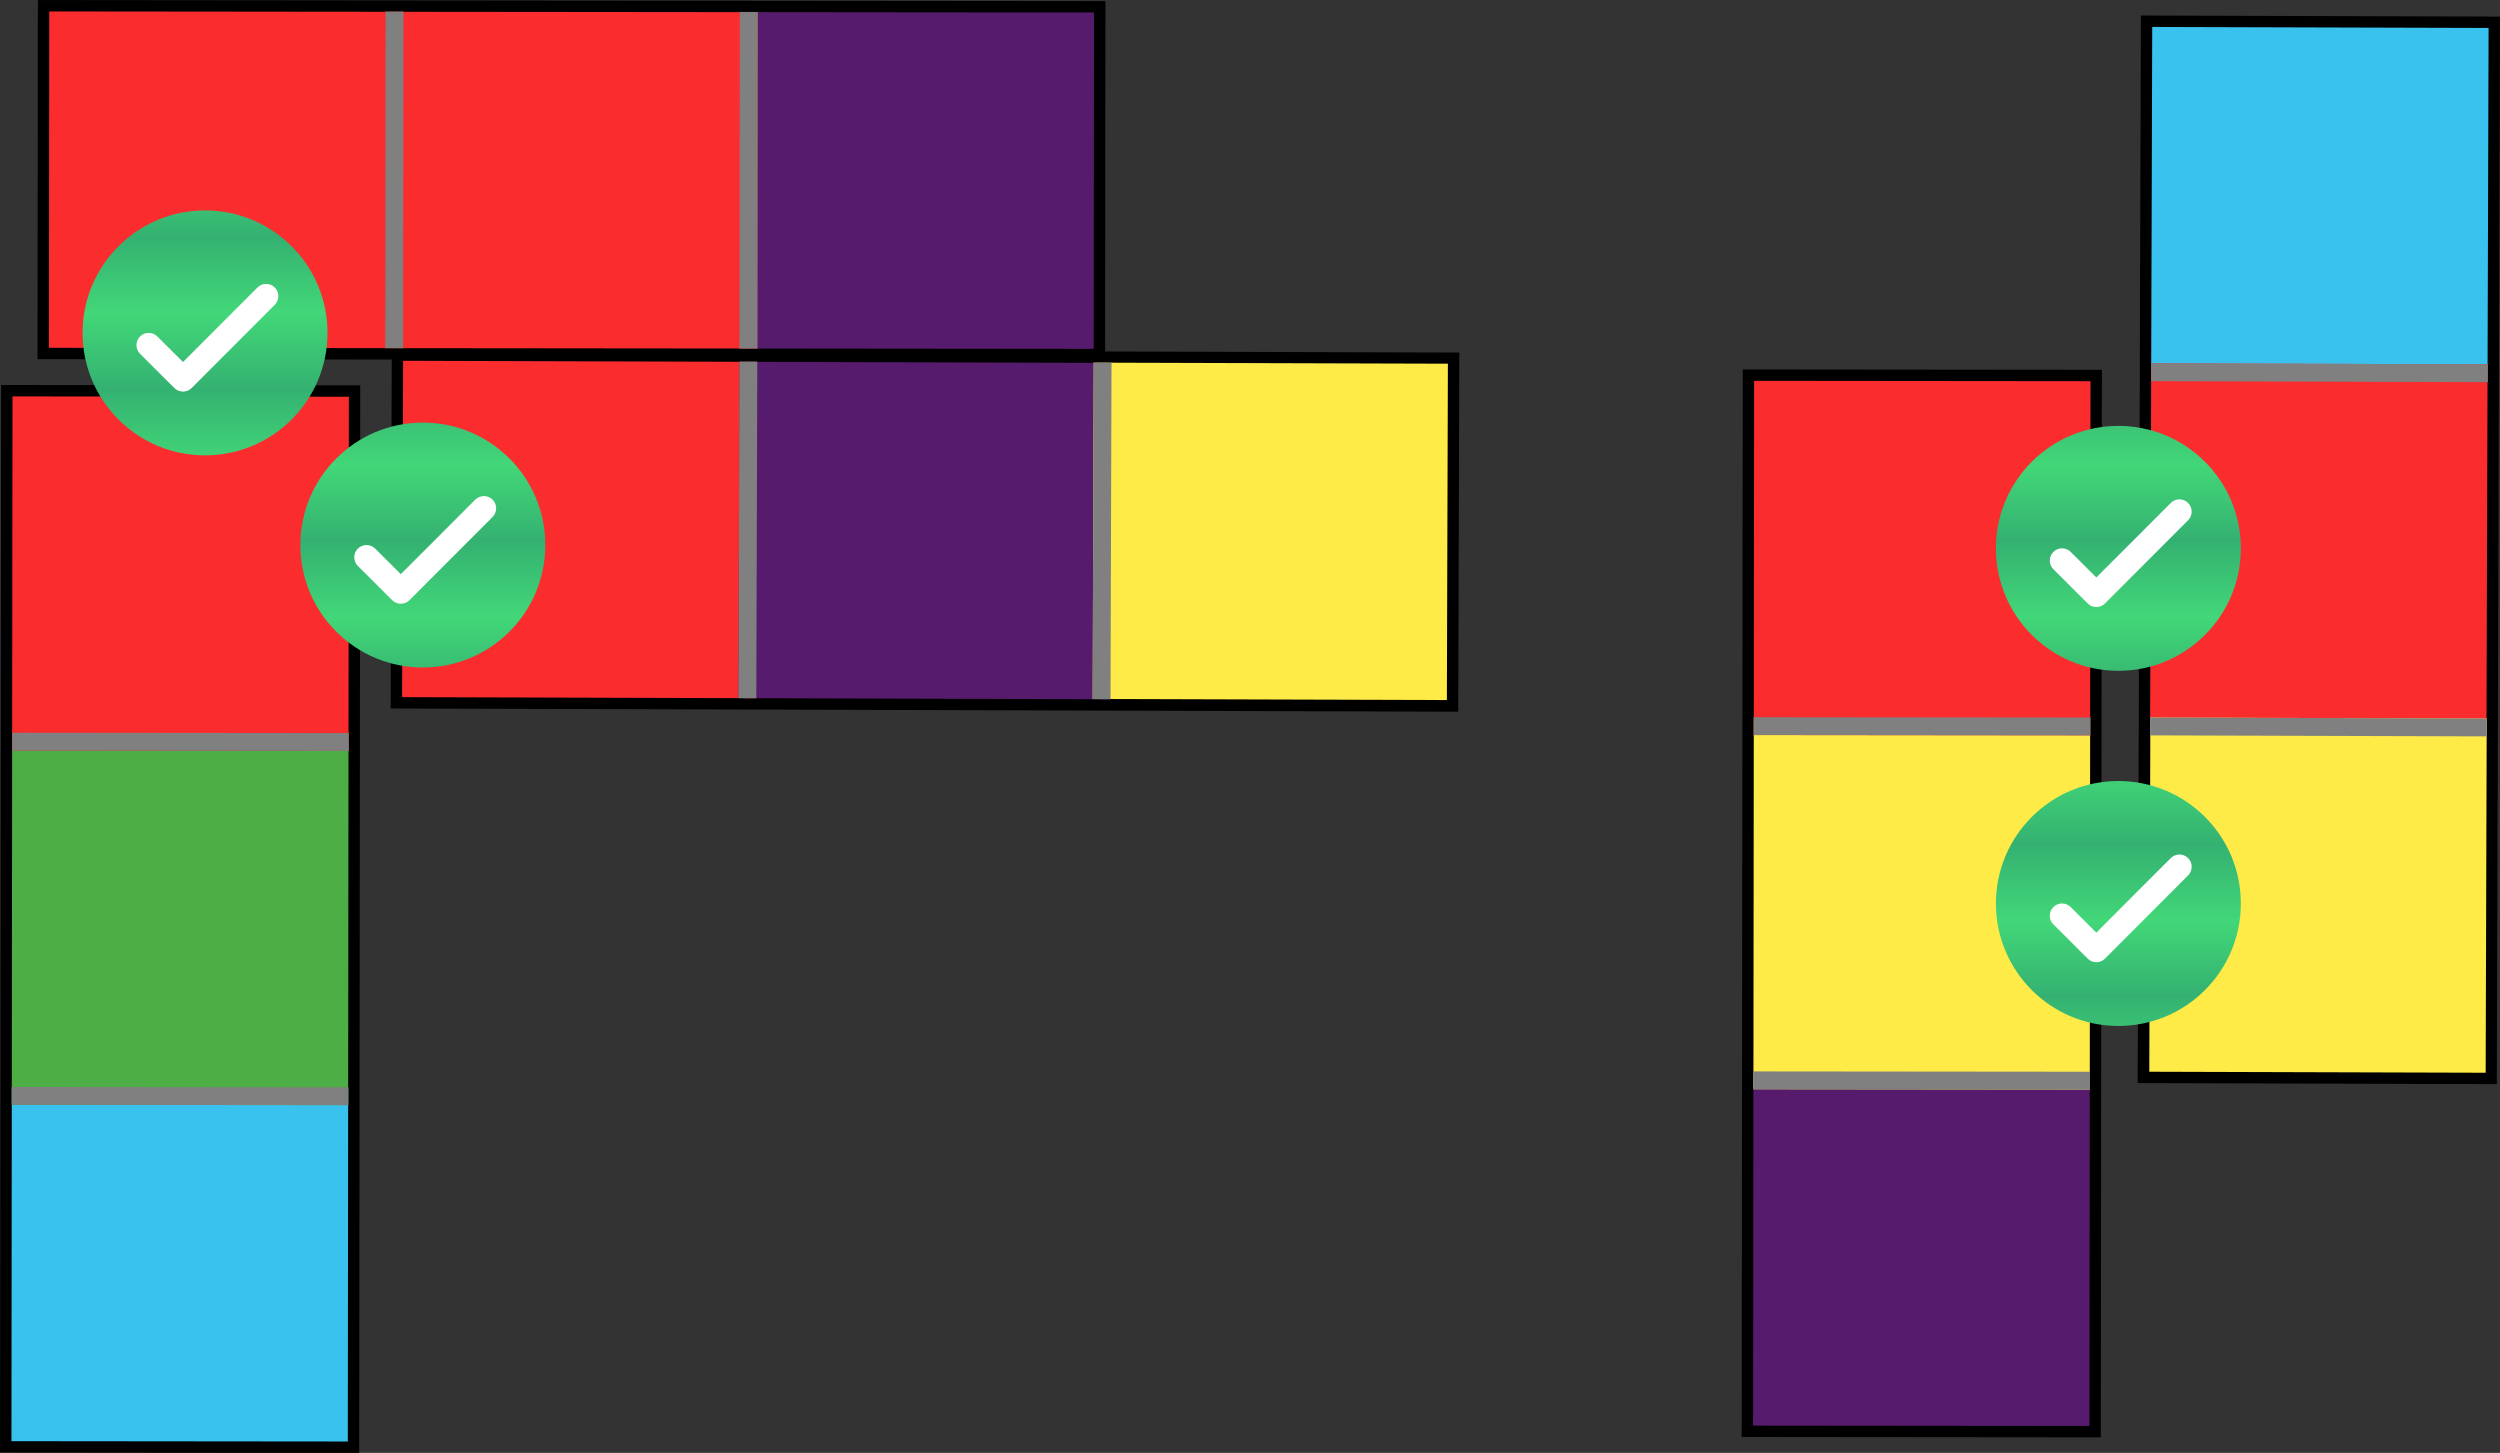 <?xml version="1.0" encoding="UTF-8" standalone="no"?>
<!-- Created with Inkscape (http://www.inkscape.org/) -->

<svg
   xmlns:dc="http://purl.org/dc/elements/1.1/"
   xmlns:cc="http://creativecommons.org/ns#"
   xmlns:rdf="http://www.w3.org/1999/02/22-rdf-syntax-ns#"
   xmlns:svg="http://www.w3.org/2000/svg"
   xmlns="http://www.w3.org/2000/svg"
   xmlns:sodipodi="http://sodipodi.sourceforge.net/DTD/sodipodi-0.dtd"
   xmlns:inkscape="http://www.inkscape.org/namespaces/inkscape"
   width="435.824mm"
   height="253.275mm"
   viewBox="0 0 435.824 253.274"
   version="1.1"
   id="svg1070"
   inkscape:version="0.92.4 (5da689c313, 2019-01-14)"
   sodipodi:docname="2Sides.svg">
  <rect x="0" y="0" width="435.824" height="253.274" fill="#333333" stroke="none"/>
  <defs
     id="defs1064">
    <linearGradient
       id="c0yjGprCnv9Gl20e9Vf6Cb"
       x1="32"
       x2="32"
       y1="6"
       y2="56"
       gradientUnits="userSpaceOnUse"
       spreadMethod="reflect"
       gradientTransform="matrix(0.31,0,0,0.31,-485.635,-30.49)">
      <stop
         offset="0"
         stop-color="#42d778"
         id="stop13" />
      <stop
         offset=".996"
         stop-color="#34b171"
         id="stop15" />
      <stop
         offset="1"
         stop-color="#34b171"
         id="stop17" />
    </linearGradient>
    <linearGradient
       id="c0yjGprCnv9Gl20e9Vf6Cb-3"
       x1="32"
       x2="32"
       y1="6"
       y2="56"
       gradientUnits="userSpaceOnUse"
       spreadMethod="reflect"
       gradientTransform="matrix(0.31,0,0,0.31,-354.241,-165.867)">
      <stop
         offset="0"
         stop-color="#42d778"
         id="stop13-3" />
      <stop
         offset=".996"
         stop-color="#34b171"
         id="stop15-9" />
      <stop
         offset="1"
         stop-color="#34b171"
         id="stop17-9" />
    </linearGradient>
    <linearGradient
       id="c0yjGprCnv9Gl20e9Vf6Cb-0"
       x1="32"
       x2="32"
       y1="6"
       y2="56"
       gradientUnits="userSpaceOnUse"
       spreadMethod="reflect"
       gradientTransform="matrix(0.31,0,0,0.31,-9.854,-36.943)">
      <stop
         offset="0"
         stop-color="#42d778"
         id="stop13-0" />
      <stop
         offset=".996"
         stop-color="#34b171"
         id="stop15-4" />
      <stop
         offset="1"
         stop-color="#34b171"
         id="stop17-3" />
    </linearGradient>
    <linearGradient
       id="c0yjGprCnv9Gl20e9Vf6Cb-0-5"
       x1="32"
       x2="32"
       y1="6"
       y2="56"
       gradientUnits="userSpaceOnUse"
       spreadMethod="reflect"
       gradientTransform="matrix(0.31,0,0,0.31,-54.304,-80.24)">
      <stop
         offset="0"
         stop-color="#42d778"
         id="stop13-0-5" />
      <stop
         offset=".996"
         stop-color="#34b171"
         id="stop15-4-3" />
      <stop
         offset="1"
         stop-color="#34b171"
         id="stop17-3-2" />
    </linearGradient>
    <linearGradient
       id="c0yjGprCnv9Gl20e9Vf6Cb-2"
       x1="32"
       x2="32"
       y1="6"
       y2="56"
       gradientUnits="userSpaceOnUse"
       spreadMethod="reflect"
       gradientTransform="matrix(0.31,0,0,0.31,-400.328,-80.914)">
      <stop
         offset="0"
         stop-color="#42d778"
         id="stop13-2" />
      <stop
         offset=".996"
         stop-color="#34b171"
         id="stop15-46" />
      <stop
         offset="1"
         stop-color="#34b171"
         id="stop17-6" />
    </linearGradient>
    <linearGradient
       id="c0yjGprCnv9Gl20e9Vf6Cb-2-2"
       x1="32"
       x2="32"
       y1="6"
       y2="56"
       gradientUnits="userSpaceOnUse"
       spreadMethod="reflect"
       gradientTransform="matrix(0.31,0,0,0.31,-400.328,-153.392)">
      <stop
         offset="0"
         stop-color="#42d778"
         id="stop13-2-0" />
      <stop
         offset=".996"
         stop-color="#34b171"
         id="stop15-46-7" />
      <stop
         offset="1"
         stop-color="#34b171"
         id="stop17-6-8" />
    </linearGradient>
  </defs>
  <sodipodi:namedview
     id="base"
     pagecolor="#ffffff"
     bordercolor="#666666"
     borderopacity="1.0"
     inkscape:pageopacity="0.0"
     inkscape:pageshadow="2"
     inkscape:zoom="0.38"
     inkscape:cx="887.87368"
     inkscape:cy="438.9946"
     inkscape:document-units="mm"
     inkscape:current-layer="layer1"
     showgrid="false"
     inkscape:window-width="1920"
     inkscape:window-height="1017"
     inkscape:window-x="-8"
     inkscape:window-y="-8"
     inkscape:window-maximized="1" />
  <g
     inkscape:label="Calque 1"
     inkscape:groupmode="layer"
     id="layer1"
     transform="translate(251.925,-11.709)">
    <g
       id="g2502"
       transform="translate(0,0.694)">
      <g
         transform="translate(103.288,-53.948)"
         id="g2222">
        <rect
           style="fill:none;fill-opacity:1;stroke:#000000;stroke-width:3.969;stroke-miterlimit:4;stroke-dasharray:none;stroke-opacity:1"
           id="rect912-7-1-3-2-3-9"
           width="182.137"
           height="58.638"
           x="134.419"
           y="-352.9"
           transform="matrix(-0.001,1,1,0.001,0,0)" />
        <rect
           style="fill:#3ac2ee;fill-opacity:1;stroke:none;stroke-width:0.054;stroke-miterlimit:4;stroke-dasharray:none;stroke-opacity:1"
           id="rect844-6-1-3-3-0-8-5"
           width="61.75"
           height="58.638"
           x="254.806"
           y="-352.9"
           transform="matrix(-0.001,1,1,0.001,0,0)" />
        <rect
           style="fill:#4cae44;fill-opacity:1;stroke:none;stroke-width:0.056;stroke-miterlimit:4;stroke-dasharray:none;stroke-opacity:1"
           id="rect844-2-9-3-0-1-8-5"
           width="64.862"
           height="58.638"
           x="193.056"
           y="-352.9"
           transform="matrix(-0.001,1,1,0.001,0,0)" />
        <rect
           style="fill:#fa2c2e;fill-opacity:1;stroke:none;stroke-width:0.054;stroke-miterlimit:4;stroke-dasharray:none;stroke-opacity:1"
           id="rect844-67-9-9-5-1-1"
           width="61.75"
           height="58.638"
           x="134.419"
           y="-352.9"
           transform="matrix(-0.001,1,1,0.001,0,0)" />
        <rect
           style="fill:#808080;fill-opacity:1;stroke:none;stroke-width:0.053;stroke-miterlimit:4;stroke-dasharray:none;stroke-opacity:1"
           id="rect844-2-4-2-5-4-7-5-1"
           width="3.112"
           height="58.674"
           x="193.056"
           y="-352.9"
           transform="matrix(-0.001,1,1,0.001,0,0)" />
        <rect
           style="fill:#808080;fill-opacity:1;stroke:none;stroke-width:0.053;stroke-miterlimit:4;stroke-dasharray:none;stroke-opacity:1"
           id="rect844-2-4-8-8-6-9-6-0-2"
           width="3.112"
           height="58.674"
           x="254.806"
           y="-352.9"
           transform="matrix(-0.001,1,1,0.001,0,0)" />
      </g>
      <g
         id="g2238">
        <g
           id="g2172"
           transform="translate(33.286,-53.343)">
          <rect
             transform="matrix(1,0.001,0.001,-1,0,0)"
             y="-125.268"
             x="-276.559"
             height="58.638"
             width="182.137"
             id="rect912-7-1-3-2-3-6"
             style="fill:none;fill-opacity:1;stroke:#000000;stroke-width:3.969;stroke-miterlimit:4;stroke-dasharray:none;stroke-opacity:1" />
          <rect
             transform="matrix(1,0.001,0.001,-1,0,0)"
             y="-125.268"
             x="-156.171"
             height="58.638"
             width="61.75"
             id="rect844-6-1-3-3-0-8-9"
             style="fill:#561b6c;fill-opacity:1;stroke:none;stroke-width:0.054;stroke-miterlimit:4;stroke-dasharray:none;stroke-opacity:1" />
          <rect
             transform="matrix(1,0.001,0.001,-1,0,0)"
             y="-125.268"
             x="-217.921"
             height="58.638"
             width="64.862"
             id="rect844-2-9-3-0-1-8-6"
             style="fill:#fa2c2e;fill-opacity:1;stroke:none;stroke-width:0.056;stroke-miterlimit:4;stroke-dasharray:none;stroke-opacity:1" />
          <rect
             transform="matrix(1,0.001,0.001,-1,0,0)"
             y="-125.268"
             x="-276.559"
             height="58.638"
             width="61.75"
             id="rect844-67-9-9-5-1-3"
             style="fill:#fa2c2e;fill-opacity:1;stroke:none;stroke-width:0.054;stroke-miterlimit:4;stroke-dasharray:none;stroke-opacity:1" />
          <rect
             transform="matrix(1,0.001,0.001,-1,0,0)"
             y="-125.268"
             x="-217.921"
             height="58.674"
             width="3.112"
             id="rect844-2-4-2-5-4-7-5-18"
             style="fill:#808080;fill-opacity:1;stroke:none;stroke-width:0.053;stroke-miterlimit:4;stroke-dasharray:none;stroke-opacity:1" />
          <rect
             transform="matrix(1,0.001,0.001,-1,0,0)"
             y="-125.268"
             x="-156.171"
             height="58.674"
             width="3.112"
             id="rect844-2-4-8-8-6-9-6-0-4"
             style="fill:#808080;fill-opacity:1;stroke:none;stroke-width:0.053;stroke-miterlimit:4;stroke-dasharray:none;stroke-opacity:1" />
        </g>
        <g
           id="g2164"
           transform="translate(151.821,144.843)">
          <rect
             transform="matrix(1,0.003,0.003,-1,0,0)"
             y="11.295"
             x="-333.683"
             height="58.638"
             width="182.137"
             id="rect912-3-8-0"
             style="fill:none;fill-opacity:1;stroke:#000000;stroke-width:3.969;stroke-miterlimit:4;stroke-dasharray:none;stroke-opacity:1" />
          <rect
             transform="matrix(1,0.003,0.003,-1,0,0)"
             y="11.295"
             x="-333.683"
             height="58.638"
             width="61.75"
             id="rect844-6-3-4-6"
             style="fill:#fa2c2e;fill-opacity:1;stroke:none;stroke-width:0.054;stroke-miterlimit:4;stroke-dasharray:none;stroke-opacity:1" />
          <rect
             transform="matrix(1,0.003,0.003,-1,0,0)"
             y="11.295"
             x="-275.046"
             height="58.638"
             width="64.862"
             id="rect844-2-46-8-0"
             style="fill:#561b6c;fill-opacity:1;stroke:none;stroke-width:0.056;stroke-miterlimit:4;stroke-dasharray:none;stroke-opacity:1" />
          <rect
             transform="matrix(1,0.003,0.003,-1,0,0)"
             y="11.332"
             x="-213.296"
             height="58.638"
             width="61.75"
             id="rect844-7-6-6"
             style="fill:#ffeb47;fill-opacity:1;stroke:none;stroke-width:0.054;stroke-miterlimit:4;stroke-dasharray:none;stroke-opacity:1" />
          <rect
             transform="matrix(1,0.003,0.003,-1,0,0)"
             y="11.295"
             x="-275.046"
             height="58.674"
             width="3.112"
             id="rect844-2-4-7-1-8"
             style="fill:#808080;fill-opacity:1;stroke:none;stroke-width:0.053;stroke-miterlimit:4;stroke-dasharray:none;stroke-opacity:1" />
          <rect
             transform="matrix(1,0.003,0.003,-1,0,0)"
             y="11.295"
             x="-213.296"
             height="58.674"
             width="3.112"
             id="rect844-2-4-8-1-6-6"
             style="fill:#808080;fill-opacity:1;stroke:none;stroke-width:0.053;stroke-miterlimit:4;stroke-dasharray:none;stroke-opacity:1" />
        </g>
      </g>
      <g
         style="stroke-width:0.31"
         transform="matrix(0.854,0,0,0.854,-243.508,42.574)"
         id="g846-4">
        <g
           style="stroke-width:0.31"
           id="g841-9">
          <path
             inkscape:connector-curvature="0"
             style="fill:url(#c0yjGprCnv9Gl20e9Vf6Cb-0);stroke-width:0.31"
             id="path20-2"
             d="M 57,31 C 57,44.805 45.805,56 32,56 18.195,56 7,44.805 7,31 7,17.195 18.195,6 32,6 45.805,6 57,17.195 57,31 Z" />
        </g>
        <path
           style="fill:#ffffff;stroke-width:0.31"
           inkscape:connector-curvature="0"
           d="M 42.695,21.733 27.5,36.946 22.265,31.726 c -0.977,-0.974 -2.558,-0.973 -3.533,0.003 v 0 c -0.977,0.977 -0.976,2.562 0.002,3.538 l 7.002,6.985 c 0.977,0.975 2.559,0.973 3.534,-0.003 L 46.232,25.267 c 0.975,-0.977 0.975,-2.559 -10e-4,-3.535 v 0 c -0.977,-0.976 -2.56,-0.976 -3.536,0.001 z"
           id="path22-5" />
      </g>
      <g
         style="stroke-width:0.31"
         transform="matrix(0.854,0,0,0.854,-205.538,79.559)"
         id="g846-4-3">
        <g
           style="stroke-width:0.31"
           id="g841-9-3">
          <path
             inkscape:connector-curvature="0"
             style="fill:url(#c0yjGprCnv9Gl20e9Vf6Cb-0-5);stroke-width:0.31"
             id="path20-2-9"
             d="M 57,31 C 57,44.805 45.805,56 32,56 18.195,56 7,44.805 7,31 7,17.195 18.195,6 32,6 45.805,6 57,17.195 57,31 Z" />
        </g>
        <path
           style="fill:#ffffff;stroke-width:0.31"
           inkscape:connector-curvature="0"
           d="M 42.695,21.733 27.5,36.946 22.265,31.726 c -0.977,-0.974 -2.558,-0.973 -3.533,0.003 v 0 c -0.977,0.977 -0.976,2.562 0.002,3.538 l 7.002,6.985 c 0.977,0.975 2.559,0.973 3.534,-0.003 L 46.232,25.267 c 0.975,-0.977 0.975,-2.559 -10e-4,-3.535 v 0 c -0.977,-0.976 -2.56,-0.976 -3.536,0.001 z"
           id="path22-5-9" />
      </g>
    </g>
    <g
       id="g1759"
       transform="translate(228.845,-118.867)">
      <rect
         transform="matrix(-0.003,1,1,0.003,0,0)"
         y="-105.167"
         x="135.588"
         height="58.638"
         width="182.137"
         id="rect912-3-8"
         style="fill:none;fill-opacity:1;stroke:#000000;stroke-width:3.969;stroke-miterlimit:4;stroke-dasharray:none;stroke-opacity:1" />
      <rect
         transform="matrix(-0.003,1,1,0.003,0,0)"
         y="-105.167"
         x="135.588"
         height="58.638"
         width="61.75"
         id="rect844-6-3-4"
         style="fill:#3ac2ee;fill-opacity:1;stroke:none;stroke-width:0.054;stroke-miterlimit:4;stroke-dasharray:none;stroke-opacity:1" />
      <rect
         transform="matrix(-0.003,1,1,0.003,0,0)"
         y="-105.167"
         x="194.226"
         height="58.638"
         width="64.862"
         id="rect844-2-46-8"
         style="fill:#fa2c2e;fill-opacity:1;stroke:none;stroke-width:0.056;stroke-miterlimit:4;stroke-dasharray:none;stroke-opacity:1" />
      <rect
         transform="matrix(-0.003,1,1,0.003,0,0)"
         y="-105.131"
         x="255.976"
         height="58.638"
         width="61.75"
         id="rect844-7-6"
         style="fill:#ffeb47;fill-opacity:1;stroke:none;stroke-width:0.054;stroke-miterlimit:4;stroke-dasharray:none;stroke-opacity:1" />
      <rect
         transform="matrix(-0.003,1,1,0.003,0,0)"
         y="-105.167"
         x="194.226"
         height="58.674"
         width="3.112"
         id="rect844-2-4-7-1"
         style="fill:#808080;fill-opacity:1;stroke:none;stroke-width:0.053;stroke-miterlimit:4;stroke-dasharray:none;stroke-opacity:1" />
      <rect
         transform="matrix(-0.003,1,1,0.003,0,0)"
         y="-105.167"
         x="255.976"
         height="58.674"
         width="3.112"
         id="rect844-2-4-8-1-6"
         style="fill:#808080;fill-opacity:1;stroke:none;stroke-width:0.053;stroke-miterlimit:4;stroke-dasharray:none;stroke-opacity:1" />
    </g>
    <g
       id="g1751"
       transform="translate(228.845,-118.867)">
      <rect
         transform="matrix(-0.001,1,1,0.001,0,0)"
         y="-174.776"
         x="197.142"
         height="58.638"
         width="182.137"
         id="rect912-7-1-3-2"
         style="fill:none;fill-opacity:1;stroke:#000000;stroke-width:3.969;stroke-miterlimit:4;stroke-dasharray:none;stroke-opacity:1" />
      <rect
         transform="matrix(-0.001,1,1,0.001,0,0)"
         y="-174.776"
         x="317.529"
         height="58.638"
         width="61.75"
         id="rect844-6-1-3-3-0"
         style="fill:#561b6c;fill-opacity:1;stroke:none;stroke-width:0.054;stroke-miterlimit:4;stroke-dasharray:none;stroke-opacity:1" />
      <rect
         transform="matrix(-0.001,1,1,0.001,0,0)"
         y="-174.776"
         x="255.779"
         height="58.638"
         width="64.862"
         id="rect844-2-9-3-0-1"
         style="fill:#ffeb47;fill-opacity:1;stroke:none;stroke-width:0.056;stroke-miterlimit:4;stroke-dasharray:none;stroke-opacity:1" />
      <rect
         transform="matrix(-0.001,1,1,0.001,0,0)"
         y="-174.776"
         x="197.142"
         height="58.638"
         width="61.75"
         id="rect844-67-9-9-5"
         style="fill:#fa2c2e;fill-opacity:1;stroke:none;stroke-width:0.054;stroke-miterlimit:4;stroke-dasharray:none;stroke-opacity:1" />
      <rect
         transform="matrix(-0.001,1,1,0.001,0,0)"
         y="-174.776"
         x="255.779"
         height="58.674"
         width="3.112"
         id="rect844-2-4-2-5-4-7"
         style="fill:#808080;fill-opacity:1;stroke:none;stroke-width:0.053;stroke-miterlimit:4;stroke-dasharray:none;stroke-opacity:1" />
      <rect
         transform="matrix(-0.001,1,1,0.001,0,0)"
         y="-174.776"
         x="317.529"
         height="58.674"
         width="3.112"
         id="rect844-2-4-8-8-6-9-6"
         style="fill:#808080;fill-opacity:1;stroke:none;stroke-width:0.053;stroke-miterlimit:4;stroke-dasharray:none;stroke-opacity:1" />
    </g>
    <g
       id="g846"
       transform="matrix(0.854,0,0,0.854,90.043,80.828)"
       style="stroke-width:0.31">
      <g
         id="g841"
         style="stroke-width:0.31">
        <path
           d="M 57,31 C 57,44.805 45.805,56 32,56 18.195,56 7,44.805 7,31 7,17.195 18.195,6 32,6 45.805,6 57,17.195 57,31 Z"
           id="path20"
           style="fill:url(#c0yjGprCnv9Gl20e9Vf6Cb-2);stroke-width:0.31"
           inkscape:connector-curvature="0" />
      </g>
      <path
         id="path22"
         d="M 42.695,21.733 27.5,36.946 22.265,31.726 c -0.977,-0.974 -2.558,-0.973 -3.533,0.003 v 0 c -0.977,0.977 -0.976,2.562 0.002,3.538 l 7.002,6.985 c 0.977,0.975 2.559,0.973 3.534,-0.003 L 46.232,25.267 c 0.975,-0.977 0.975,-2.559 -10e-4,-3.535 v 0 c -0.977,-0.976 -2.56,-0.976 -3.536,0.001 z"
         inkscape:connector-curvature="0"
         style="fill:#ffffff;stroke-width:0.31" />
    </g>
    <g
       id="g846-5"
       transform="matrix(0.854,0,0,0.854,90.043,142.741)"
       style="stroke-width:0.31">
      <g
         id="g841-4"
         style="stroke-width:0.31">
        <path
           d="M 57,31 C 57,44.805 45.805,56 32,56 18.195,56 7,44.805 7,31 7,17.195 18.195,6 32,6 45.805,6 57,17.195 57,31 Z"
           id="path20-9"
           style="fill:url(#c0yjGprCnv9Gl20e9Vf6Cb-2-2);stroke-width:0.31"
           inkscape:connector-curvature="0" />
      </g>
      <path
         id="path22-4"
         d="M 42.695,21.733 27.5,36.946 22.265,31.726 c -0.977,-0.974 -2.558,-0.973 -3.533,0.003 v 0 c -0.977,0.977 -0.976,2.562 0.002,3.538 l 7.002,6.985 c 0.977,0.975 2.559,0.973 3.534,-0.003 L 46.232,25.267 c 0.975,-0.977 0.975,-2.559 -10e-4,-3.535 v 0 c -0.977,-0.976 -2.56,-0.976 -3.536,0.001 z"
         inkscape:connector-curvature="0"
         style="fill:#ffffff;stroke-width:0.31" />
    </g>
  </g>
</svg>
